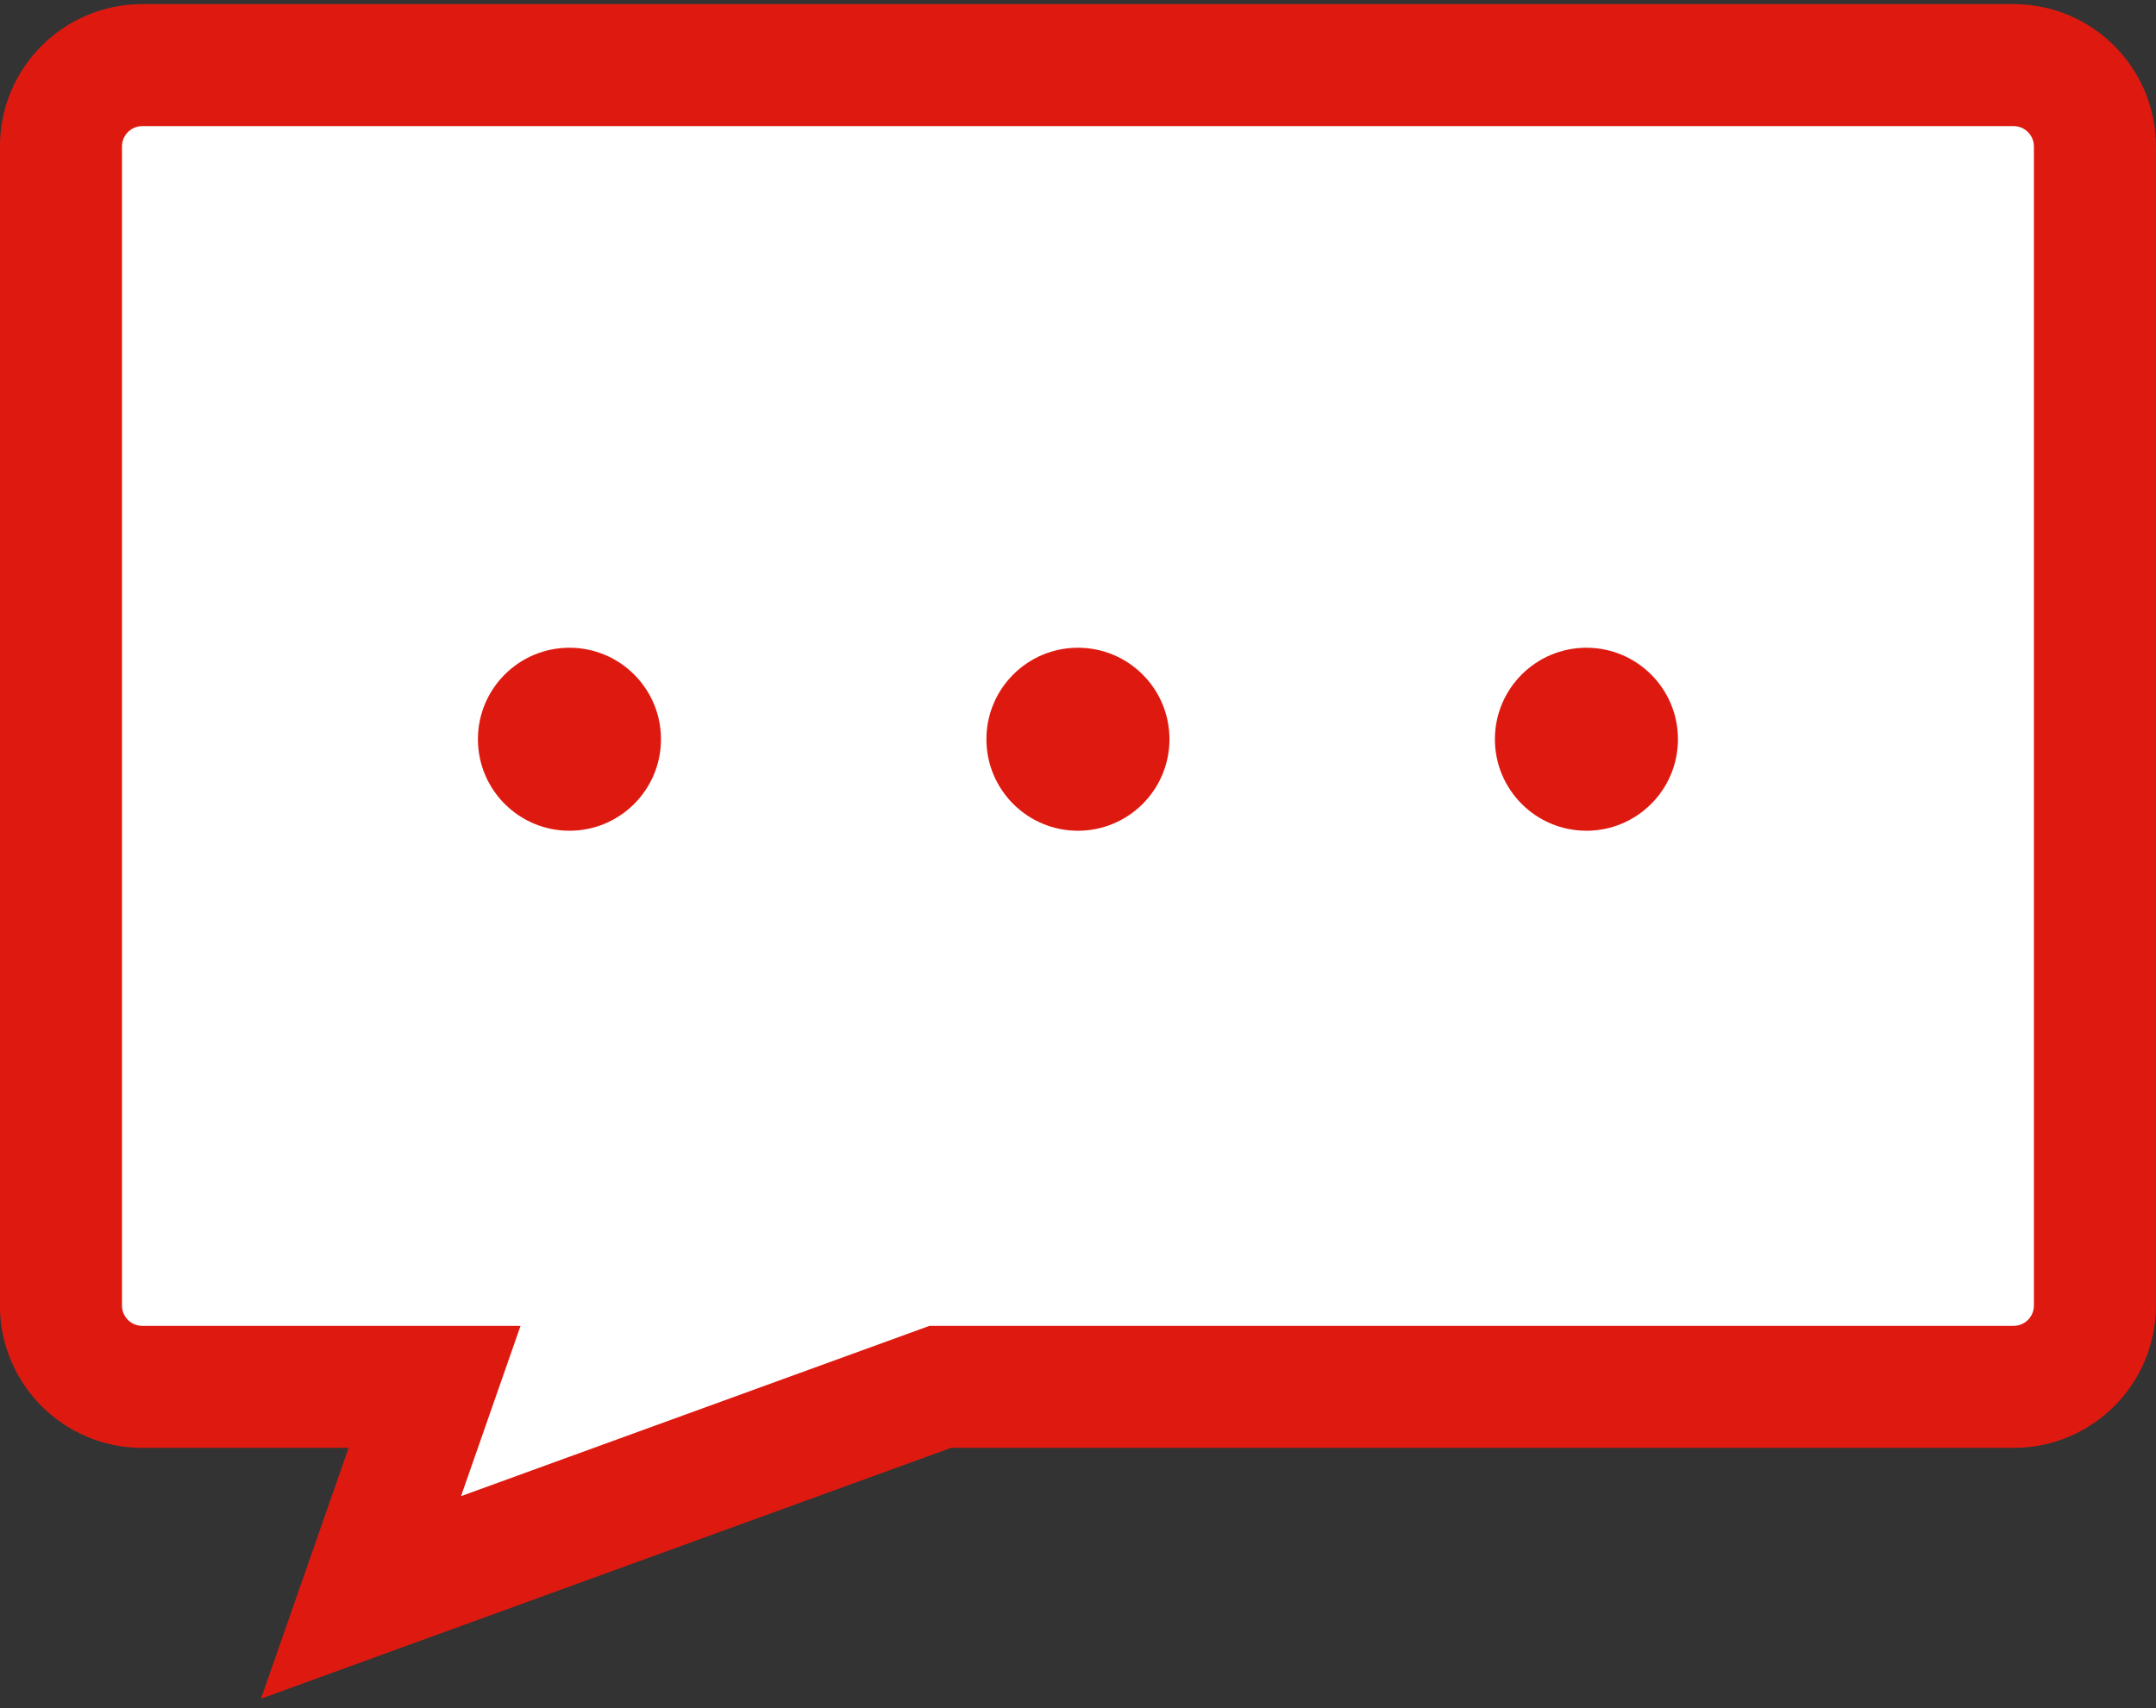<svg width="212" height="168" viewBox="0 0 212 168" fill="none" xmlns="http://www.w3.org/2000/svg">
<rect x="0" y="0" width="212" height="168" fill="#333333" stroke="none"/>
<path d="M197.994 6.404C202.412 6.404 205.994 9.986 205.994 14.404V128.404C205.994 132.822 202.412 136.404 197.994 136.404H92.451L35.498 157.112L42.732 136.404H13.994C9.576 136.404 5.994 132.822 5.994 128.404V14.404C5.994 9.986 9.576 6.404 13.994 6.404H197.994Z" fill="white"/>
<path d="M197.994 6.404L197.994 0.404H197.994V6.404ZM205.994 14.404L211.994 14.404L205.994 14.404ZM92.451 136.404V130.404H91.394L90.401 130.765L92.451 136.404ZM35.498 157.112L29.834 155.133L25.663 167.072L37.548 162.751L35.498 157.112ZM42.732 136.404L48.397 138.383L51.184 130.404H42.732V136.404ZM13.994 136.404L13.994 142.404H13.994V136.404ZM5.994 128.404L-0.006 128.404L5.994 128.404ZM197.994 6.404L197.994 12.404C199.099 12.404 199.994 13.299 199.994 14.404L205.994 14.404L211.994 14.404C211.994 6.672 205.726 0.404 197.994 0.404L197.994 6.404ZM205.994 14.404H199.994V128.404H205.994H211.994V14.404H205.994ZM205.994 128.404H199.994C199.994 129.508 199.099 130.404 197.994 130.404V136.404V142.404C205.726 142.404 211.994 136.136 211.994 128.404H205.994ZM197.994 136.404V130.404H92.451V136.404V142.404H197.994V136.404ZM92.451 136.404L90.401 130.765L33.448 151.473L35.498 157.112L37.548 162.751L94.501 142.043L92.451 136.404ZM35.498 157.112L41.162 159.091L48.397 138.383L42.732 136.404L37.068 134.425L29.834 155.133L35.498 157.112ZM42.732 136.404V130.404H13.994V136.404V142.404H42.732V136.404ZM13.994 136.404L13.994 130.404C12.89 130.404 11.994 129.508 11.994 128.404L5.994 128.404L-0.006 128.404C-0.006 136.136 6.262 142.404 13.994 142.404L13.994 136.404ZM5.994 128.404H11.994V14.404H5.994H-0.006V128.404H5.994ZM5.994 14.404H11.994C11.994 13.299 12.89 12.404 13.994 12.404V6.404V0.404C6.262 0.404 -0.006 6.672 -0.006 14.404H5.994ZM13.994 6.404V12.404H197.994V6.404V0.404H13.994V6.404Z" fill="#DE1A10"/>
<circle cx="55.994" cy="72.707" r="9" fill="#DE1A10"/>
<circle cx="105.994" cy="72.707" r="9" fill="#DE1A10"/>
<circle cx="155.994" cy="72.707" r="9" fill="#DE1A10"/>
</svg>
